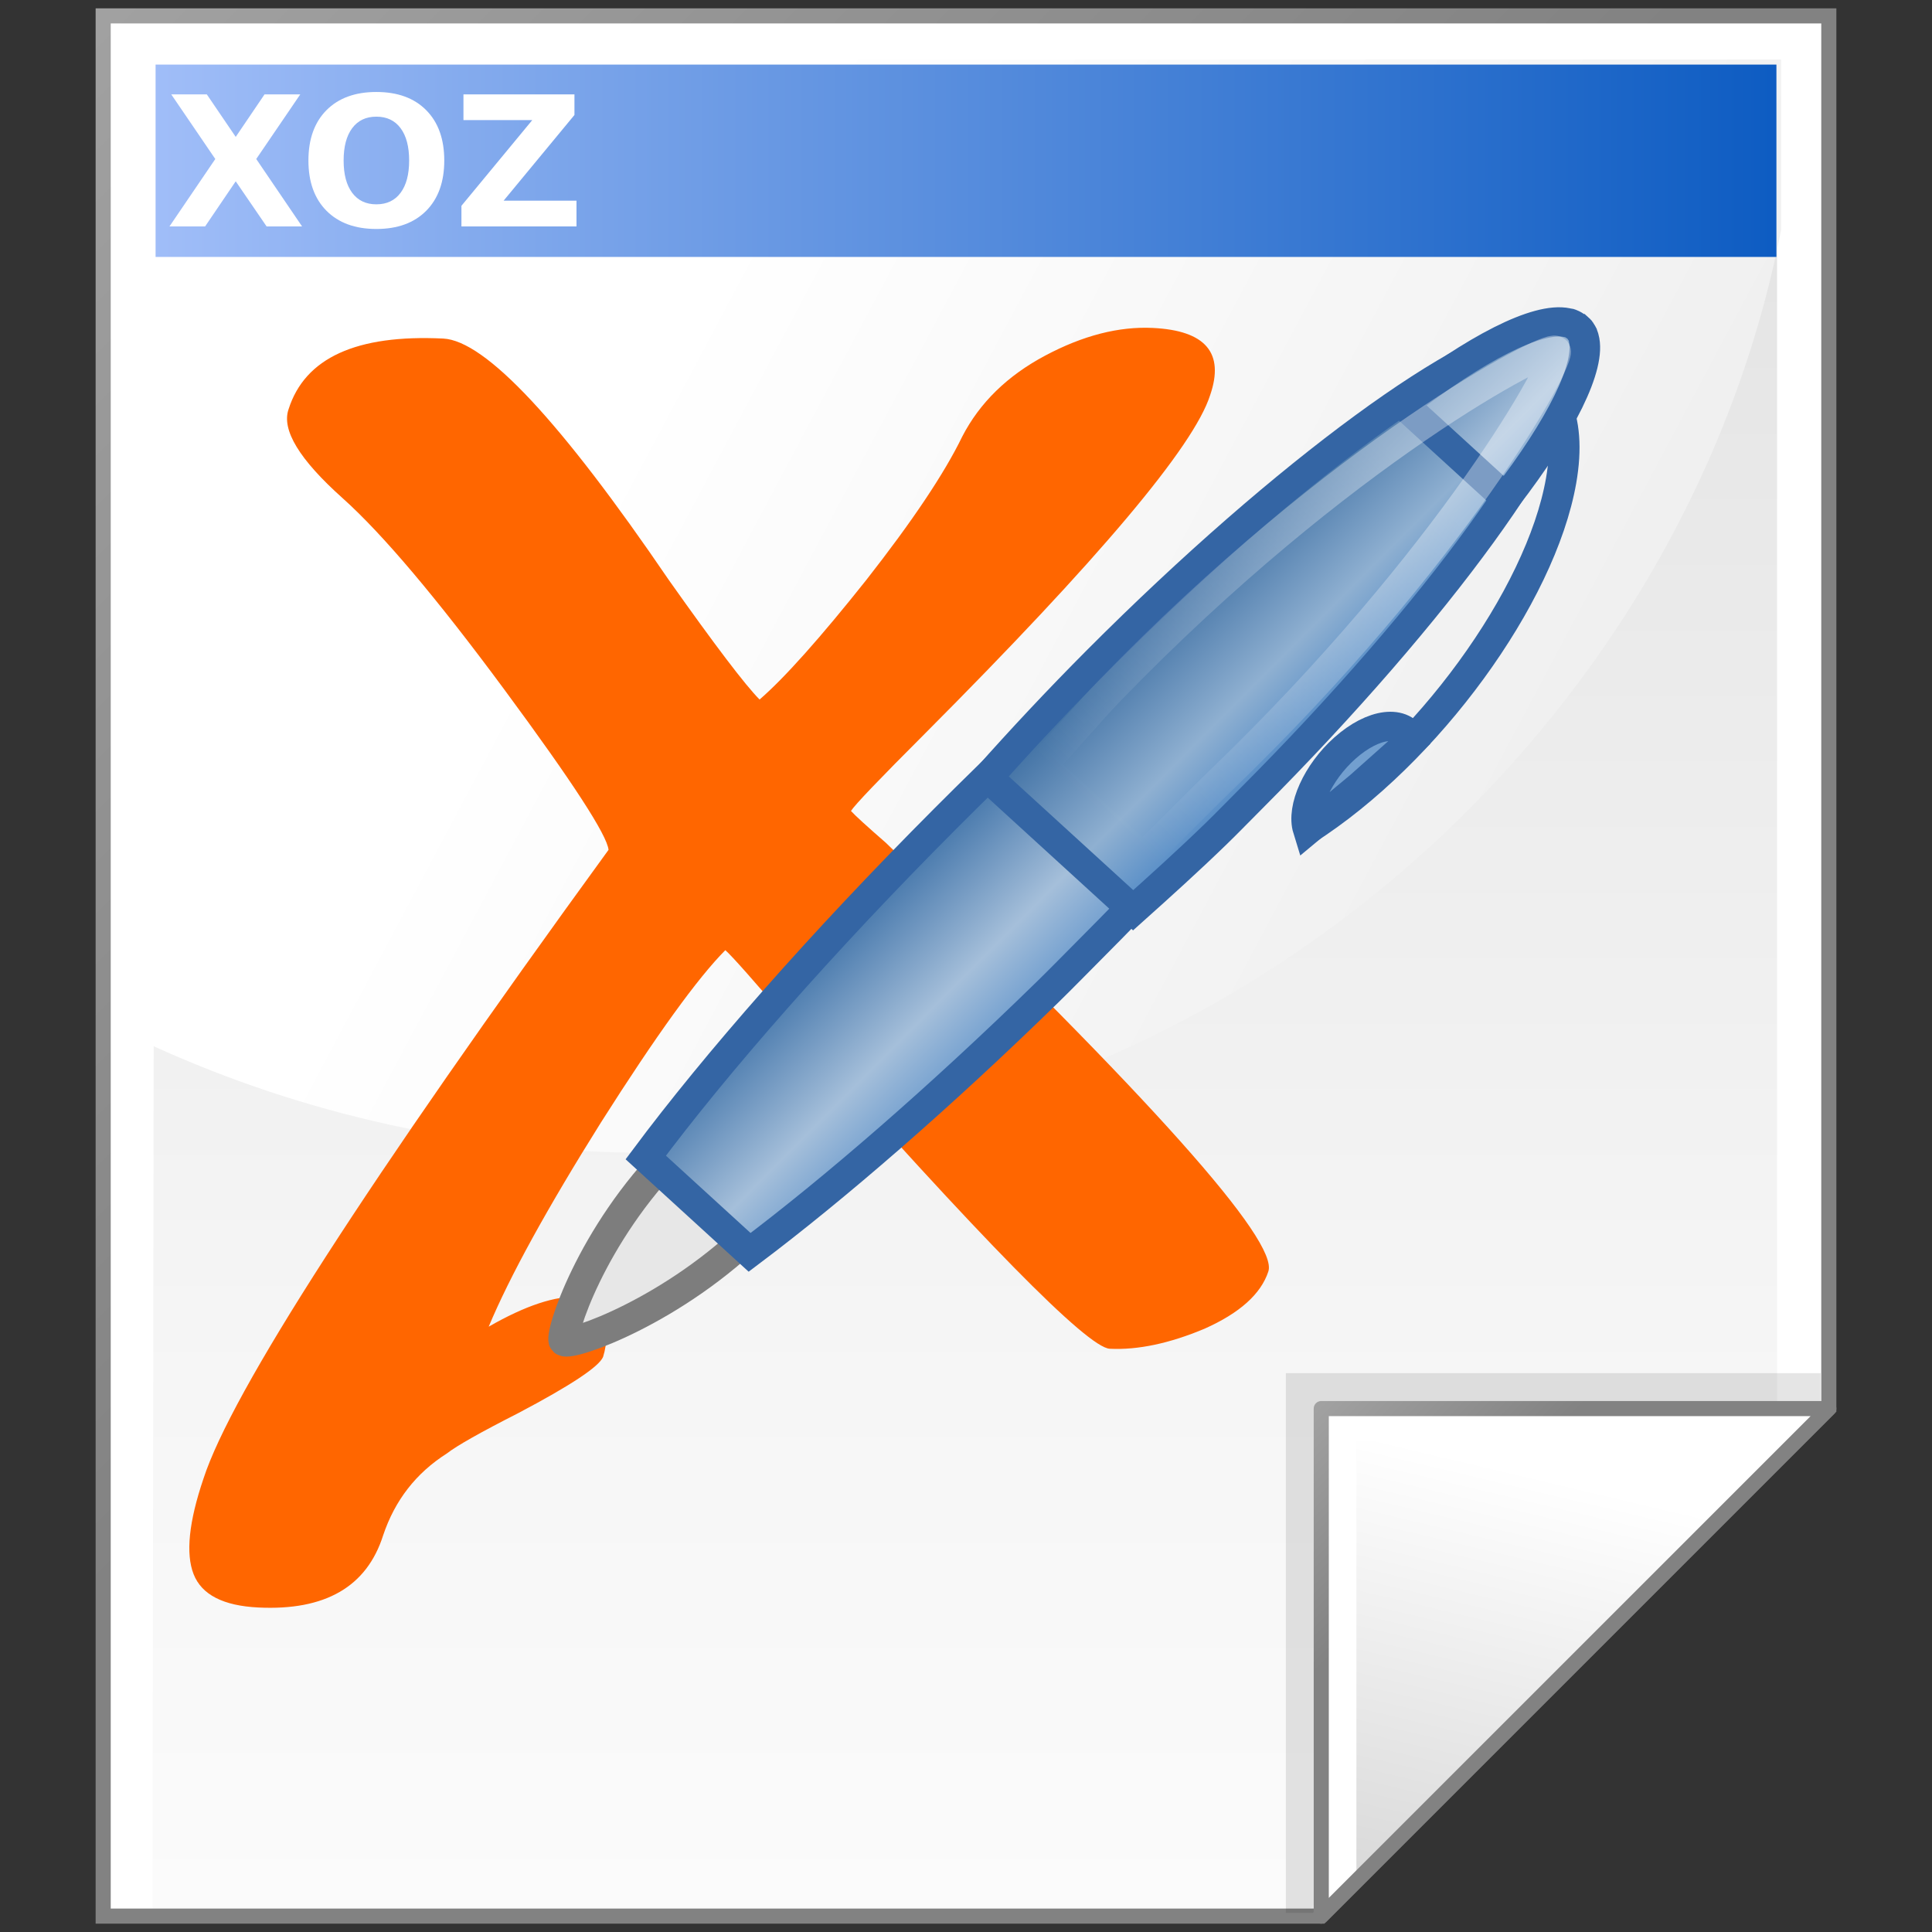 <?xml version="1.0" encoding="UTF-8" standalone="no"?>
<!-- Generator: Adobe Illustrator 10.0.3, SVG Export Plug-In . SVG Version: 3.0.0 Build 77)  -->

<svg
   xmlns:a="http://ns.adobe.com/AdobeSVGViewerExtensions/3.0/"
   xmlns:dc="http://purl.org/dc/elements/1.1/"
   xmlns:cc="http://creativecommons.org/ns#"
   xmlns:rdf="http://www.w3.org/1999/02/22-rdf-syntax-ns#"
   xmlns:svg="http://www.w3.org/2000/svg"
   xmlns="http://www.w3.org/2000/svg"
   xmlns:xlink="http://www.w3.org/1999/xlink"
   xmlns:sodipodi="http://sodipodi.sourceforge.net/DTD/sodipodi-0.dtd"
   xmlns:inkscape="http://www.inkscape.org/namespaces/inkscape"
   width="128"
   height="128"
   viewBox="0 0 128 128"
   overflow="visible"
   enable-background="new 0 0 128 128"
   xml:space="preserve"
   id="svg2326"
   sodipodi:version="0.32"
   inkscape:version="0.47pre4 r22446"
   sodipodi:docname="xoj.svg"
   inkscape:output_extension="org.inkscape.output.svg.inkscape"
   version="1.1"><rect x="0" y="0" width="128" height="128" fill="#333333" stroke="none"/><defs
   id="defs2426"><inkscape:perspective
     sodipodi:type="inkscape:persp3d"
     inkscape:vp_x="0 : 64 : 1"
     inkscape:vp_y="0 : 1000 : 0"
     inkscape:vp_z="128 : 64 : 1"
     inkscape:persp3d-origin="64 : 42.666667 : 1"
     id="perspective73" /><linearGradient
     id="linearGradient9952"
     inkscape:collect="always"><stop
       id="stop9954"
       offset="0"
       style="stop-color:#ffffff;stop-opacity:1;" /><stop
       id="stop9956"
       offset="1"
       style="stop-color:#ffffff;stop-opacity:0;" /></linearGradient><linearGradient
     inkscape:collect="always"
     xlink:href="#linearGradient9952"
     id="linearGradient1544"
     gradientUnits="userSpaceOnUse"
     gradientTransform="matrix(0.345,-0.502,-0.502,-0.345,87.525,58.695)"
     x1="55.876"
     y1="62.402"
     x2="38.061"
     y2="62.827" /><linearGradient
     inkscape:collect="always"
     xlink:href="#linearGradient9910"
     id="linearGradient1542"
     gradientUnits="userSpaceOnUse"
     gradientTransform="matrix(0.345,-0.502,-0.502,-0.345,87.525,58.695)"
     x1="28.245"
     y1="60.446"
     x2="28.245"
     y2="68.225" /><linearGradient
     id="linearGradient9920"><stop
       style="stop-color:#5b90c8;stop-opacity:1;"
       offset="0"
       id="stop9922" /><stop
       id="stop9924"
       offset="0.316"
       style="stop-color:#8fb0d1;stop-opacity:1;" /><stop
       style="stop-color:#34679d;stop-opacity:1;"
       offset="1"
       id="stop9926" /></linearGradient><linearGradient
     inkscape:collect="always"
     xlink:href="#linearGradient9920"
     id="linearGradient1540"
     gradientUnits="userSpaceOnUse"
     gradientTransform="matrix(0.345,-0.502,-0.502,-0.345,87.525,58.695)"
     x1="28.245"
     y1="60.446"
     x2="28.245"
     y2="68.225" /><linearGradient
     id="linearGradient9910"><stop
       id="stop9912"
       offset="0"
       style="stop-color:#729fcf;stop-opacity:1;" /><stop
       style="stop-color:#a5bfda;stop-opacity:1;"
       offset="0.316"
       id="stop9918" /><stop
       id="stop9914"
       offset="1"
       style="stop-color:#376ca4;stop-opacity:1;" /></linearGradient><linearGradient
     inkscape:collect="always"
     xlink:href="#linearGradient9910"
     id="linearGradient1538"
     gradientUnits="userSpaceOnUse"
     gradientTransform="matrix(0.345,-0.502,-0.502,-0.345,87.525,58.695)"
     x1="28.245"
     y1="60.446"
     x2="28.245"
     y2="68.225" /></defs><sodipodi:namedview
   inkscape:window-height="877"
   inkscape:window-width="1052"
   inkscape:pageshadow="2"
   inkscape:pageopacity="0.0"
   guidetolerance="10.0"
   gridtolerance="10.0"
   objecttolerance="10.0"
   borderopacity="1.0"
   bordercolor="#666666"
   pagecolor="#ffffff"
   id="base"
   inkscape:zoom="2"
   inkscape:cx="55.768863"
   inkscape:cy="113.05075"
   inkscape:window-x="122"
   inkscape:window-y="126"
   inkscape:current-layer="g2329"
   showgrid="false"
   inkscape:window-maximized="0" />
	<g
   id="Layer_1">
		<g
   id="g2329">
			<g
   id="g2331">
				<path
   fill="#FFFFFF"
   d="M121.164,1.052H6.836v125.896h80.701l33.627-33.627V1.052z"
   id="path2333" />
				<linearGradient
   id="XMLID_1_"
   gradientUnits="userSpaceOnUse"
   x1="63.92"
   y1="154.565"
   x2="63.92"
   y2="-100.935">
					<stop
   offset="0"
   style="stop-color:#FFFFFF"
   id="stop2336" />
					<stop
   offset="0.246"
   style="stop-color:#F6F6F6"
   id="stop2338" />
					<stop
   offset="0.637"
   style="stop-color:#DFDFDF"
   id="stop2340" />
					<stop
   offset="1"
   style="stop-color:#C4C4C4"
   id="stop2342" />
					<a:midPointStop
   offset="0"
   style="stop-color:#FFFFFF" />
					<a:midPointStop
   offset="0.605"
   style="stop-color:#FFFFFF" />
					<a:midPointStop
   offset="1"
   style="stop-color:#C4C4C4" />
				</linearGradient>
				<path
   fill="url(#XMLID_1_)"
   d="M117.734,4.019H10.266l-0.16,122.654h76.457l31.172-31.252V4.019z"
   id="path2344" />
				<linearGradient
   id="XMLID_2_"
   gradientUnits="userSpaceOnUse"
   x1="-26.333"
   y1="-26.333"
   x2="56.166"
   y2="56.166">
					<stop
   offset="0"
   style="stop-color:#B3B3B3"
   id="stop2347" />
					<stop
   offset="1"
   style="stop-color:#828282"
   id="stop2349" />
					<a:midPointStop
   offset="0"
   style="stop-color:#B3B3B3" />
					<a:midPointStop
   offset="0.5"
   style="stop-color:#B3B3B3" />
					<a:midPointStop
   offset="1"
   style="stop-color:#828282" />
				</linearGradient>
				<path
   fill="url(#XMLID_2_)"
   d="M121.164,0.552H6.336v126.896h81.408l33.92-33.92V0.552H121.164z M120.664,1.552      c0,0.987,0,91.152,0,91.562c-0.289,0.289-33.045,33.045-33.334,33.334c-0.41,0-79.01,0-79.994,0c0-0.988,0-123.909,0-124.896      C8.322,1.552,119.678,1.552,120.664,1.552z"
   id="path2351" />
				<linearGradient
   id="XMLID_3_"
   gradientUnits="userSpaceOnUse"
   x1="43.023"
   y1="25.421"
   x2="204.007"
   y2="111.065">
					<stop
   offset="0"
   style="stop-color:#FFFFFF"
   id="stop2354" />
					<stop
   offset="0.86"
   style="stop-color:#DADADA"
   id="stop2356" />
					<stop
   offset="1"
   style="stop-color:#D4D4D4"
   id="stop2358" />
					<a:midPointStop
   offset="0"
   style="stop-color:#FFFFFF" />
					<a:midPointStop
   offset="0.525"
   style="stop-color:#FFFFFF" />
					<a:midPointStop
   offset="1"
   style="stop-color:#D4D4D4" />
				</linearGradient>
				<path
   fill="url(#XMLID_3_)"
   d="M118.006,15.223V3.94H10.199l-0.096,65.34c9.975,4.547,21.151,7.096,32.954,7.096      C80.402,76.376,111.455,48.876,118.006,15.223z"
   id="path2360" />
			</g>
			<linearGradient
   id="XMLID_4_"
   gradientUnits="userSpaceOnUse"
   x1="-3.728"
   y1="10.651"
   x2="127.593"
   y2="10.651">
				<stop
   offset="0"
   style="stop-color:#B3CAFF"
   id="stop2363" />
				<stop
   offset="1"
   style="stop-color:#0053BD"
   id="stop2365" />
				<a:midPointStop
   offset="0"
   style="stop-color:#B3CAFF" />
				<a:midPointStop
   offset="0.5"
   style="stop-color:#B3CAFF" />
				<a:midPointStop
   offset="1"
   style="stop-color:#0053BD" />
			</linearGradient>
			<path
   fill="url(#XMLID_4_)"
   d="M117.692,17.023H10.308V4.279h107.385V17.023z"
   id="path2367" />
			
			<g
   id="g2384">
				
					<radialGradient
   id="XMLID_6_"
   cx="108.467"
   cy="118.249"
   r="34.736"
   fx="108.467"
   fy="118.249"
   gradientUnits="userSpaceOnUse">
					<stop
   offset="0"
   style="stop-color:#000000"
   id="stop2387" />
					<stop
   offset="1"
   style="stop-color:#000000"
   id="stop2389" />
					<a:midPointStop
   offset="0"
   style="stop-color:#000000" />
					<a:midPointStop
   offset="0.5"
   style="stop-color:#000000" />
					<a:midPointStop
   offset="1"
   style="stop-color:#000000" />
				</radialGradient>
				<path
   opacity="0.1"
   fill="url(#XMLID_6_)"
   d="M85.191,90.976v35.754h1.793l33.639-33.639v-2.115H85.191z"
   id="path2391" />
				<path
   fill="#FFFFFF"
   d="M87.537,126.948l33.627-33.627H87.537V126.948z"
   id="path2393" />
				<linearGradient
   id="XMLID_7_"
   gradientUnits="userSpaceOnUse"
   x1="104.017"
   y1="98.181"
   x2="95.088"
   y2="135.794">
					<stop
   offset="0"
   style="stop-color:#FFFFFF"
   id="stop2396" />
					<stop
   offset="1"
   style="stop-color:#CCCCCC"
   id="stop2398" />
					<a:midPointStop
   offset="0"
   style="stop-color:#FFFFFF" />
					<a:midPointStop
   offset="0.5"
   style="stop-color:#FFFFFF" />
					<a:midPointStop
   offset="1"
   style="stop-color:#CCCCCC" />
				</linearGradient>
				<path
   fill="url(#XMLID_7_)"
   d="M89.865,125.056l29.594-29.592H89.865V125.056z"
   id="path2400" />
				<linearGradient
   id="XMLID_8_"
   gradientUnits="userSpaceOnUse"
   x1="82.309"
   y1="88.093"
   x2="96.104"
   y2="101.888">
					<stop
   offset="0"
   style="stop-color:#B3B3B3"
   id="stop2403" />
					<stop
   offset="1"
   style="stop-color:#828282"
   id="stop2405" />
					<a:midPointStop
   offset="0"
   style="stop-color:#B3B3B3" />
					<a:midPointStop
   offset="0.5"
   style="stop-color:#B3B3B3" />
					<a:midPointStop
   offset="1"
   style="stop-color:#828282" />
				</linearGradient>
				<path
   fill="url(#XMLID_8_)"
   d="M87.537,92.821c-0.277,0-0.5,0.223-0.5,0.5v33.627c0,0.203,0.121,0.385,0.309,0.463      c0.186,0.076,0.402,0.033,0.545-0.109l33.627-33.627c0.143-0.145,0.186-0.359,0.109-0.545c-0.078-0.188-0.26-0.309-0.463-0.309      H87.537z M119.957,93.821c-1.58,1.578-30.342,30.34-31.92,31.92c0-2.209,0-30.986,0-31.92      C88.971,93.821,117.748,93.821,119.957,93.821z"
   id="path2407" />
			</g>
			
		<path
   style="font-size:62.901px;font-style:italic;font-variant:normal;font-weight:normal;font-stretch:normal;text-align:start;line-height:125%;writing-mode:lr-tb;text-anchor:start;fill:#ff6600;fill-opacity:1;stroke:none;stroke-width:1px;stroke-linecap:butt;stroke-linejoin:miter;stroke-opacity:1;font-family:Andy MT"
   d="M 56.378,53.728 C 56.669,54.045 57.44,54.749 58.692,55.839 C 76.264,72.746 84.71,82.212 84.031,84.238 C 83.542,85.729 82.134,86.992 79.806,88.03 C 77.482,89.006 75.389,89.449 73.525,89.358 C 72.05,89.286 65.045,82.161 52.511,67.983 C 49.981,65.014 48.496,63.336 48.054,62.951 C 46.218,64.8 43.473,68.602 39.819,74.359 C 36.246,80.06 33.766,84.572 32.377,87.896 C 34.806,86.5 36.797,85.84 38.35,85.916 C 39.127,85.954 39.642,86.403 39.897,87.263 C 40.233,88.067 40.252,88.946 39.955,89.901 C 39.678,90.553 37.804,91.794 34.333,93.624 C 31.834,94.895 30.256,95.787 29.599,96.3 C 27.565,97.593 26.16,99.402 25.382,101.726 C 24.3,105.126 21.546,106.717 17.12,106.501 C 14.791,106.388 13.359,105.652 12.827,104.293 C 12.294,102.935 12.511,100.826 13.48,97.966 C 15.34,92.243 24.286,78.356 40.317,56.305 C 40.225,55.332 37.928,51.798 33.426,45.703 C 28.923,39.609 25.348,35.377 22.701,33.007 C 19.833,30.444 18.64,28.478 19.12,27.109 C 20.203,23.71 23.617,22.15 29.363,22.43 C 32.158,22.567 37.14,27.897 44.308,38.422 C 47.37,42.75 49.376,45.392 50.325,46.346 C 51.978,44.913 54.335,42.272 57.395,38.424 C 60.458,34.516 62.577,31.349 63.751,28.923 C 64.912,26.678 66.745,24.89 69.248,23.559 C 71.751,22.227 74.129,21.617 76.38,21.727 C 79.874,21.897 81.139,23.382 80.174,26.181 C 79.091,29.581 72.792,37.056 61.275,48.607 C 58.272,51.609 56.639,53.316 56.378,53.728"
   id="text1485" /><g
   id="g1528"
   transform="matrix(2.858,0.439,-0.459,2.735,-115.434,-24.508)"><path
     inkscape:r_cy="true"
     inkscape:r_cx="true"
     sodipodi:nodetypes="cszsc"
     id="path9903"
     d="M 64.324,23.754 C 63.706,23.328 61.957,24.863 60.381,27.152 C 58.806,29.442 58.478,31.954 58.614,32.048 C 58.766,32.153 60.981,30.939 62.557,28.65 C 64.133,26.36 64.942,24.179 64.324,23.754 z "
     style="color:#000000;fill:#e7e7e7;fill-opacity:1;fill-rule:evenodd;stroke:#7d7d7d;stroke-width:0.7;stroke-linecap:butt;stroke-linejoin:miter;marker:none;marker-start:none;marker-mid:none;marker-end:none;stroke-miterlimit:4;stroke-dashoffset:0;stroke-opacity:1;visibility:visible;display:inline;overflow:visible" /><g
     inkscape:r_cy="true"
     inkscape:r_cx="true"
     transform="matrix(-0.557,5.78064e-2,5.78064e-2,0.557,79.966,2.591)"
     id="g9975"><path
       sodipodi:type="arc"
       style="color:#000000;fill:none;fill-opacity:1;fill-rule:evenodd;stroke:#3465a4;stroke-width:1.254;stroke-linecap:butt;stroke-linejoin:miter;marker:none;marker-start:none;marker-mid:none;marker-end:none;stroke-miterlimit:4;stroke-dasharray:none;stroke-dashoffset:0;stroke-opacity:1;visibility:visible;display:inline;overflow:visible"
       id="path9905"
       sodipodi:cx="40.1875"
       sodipodi:cy="62"
       sodipodi:rx="13.0625"
       sodipodi:ry="5.5"
       d="m 32.086,57.686 c 5.659,-1.884 13.874,-1.48 18.348,0.903 1.229,0.654 2.088,1.418 2.512,2.232"
       inkscape:r_cx="true"
       inkscape:r_cy="true"
       sodipodi:start="4.0433671"
       sodipodi:end="6.067175"
       sodipodi:open="true"
       transform="matrix(-0.563,-0.817,0.825,-0.568,-15.221,83.887)" /><path
       sodipodi:type="arc"
       style="color:#000000;fill:#729fcf;fill-opacity:1;fill-rule:evenodd;stroke:#3465a4;stroke-width:1.254;stroke-linecap:butt;stroke-linejoin:miter;marker:none;marker-start:none;marker-mid:none;marker-end:none;stroke-miterlimit:4;stroke-dasharray:none;stroke-dashoffset:0;stroke-opacity:1;visibility:visible;display:inline;overflow:visible"
       id="path9907"
       sodipodi:cx="33.5"
       sodipodi:cy="54.9375"
       sodipodi:rx="3"
       sodipodi:ry="1.5625"
       d="m 36.365,54.473 c 0.492,0.824 -0.391,1.7 -1.973,1.956 -1.516,0.246 -3.136,-0.166 -3.698,-0.939 L 33.5,54.938 z"
       inkscape:r_cx="true"
       inkscape:r_cy="true"
       sodipodi:start="5.9815064"
       sodipodi:end="9.0633414"
       transform="matrix(-0.563,-0.817,0.825,-0.568,-14.286,81.453)" /></g><path
     inkscape:r_cy="true"
     inkscape:r_cx="true"
     id="path9898"
     d="M 68.221,22.034 C 66.162,24.942 64.138,27.461 62.468,29.271 L 59.761,27.407 C 60.994,24.922 62.914,21.706 65.242,18.324 C 69.445,12.218 73.612,7.567 75.261,7.015 C 75.311,6.999 75.379,6.978 75.425,6.97 C 75.457,6.965 75.504,6.966 75.534,6.966 C 75.58,6.966 75.64,6.975 75.679,6.987 C 75.689,6.99 75.718,6.99 75.728,6.994 C 75.737,6.998 75.755,7.014 75.764,7.018 C 75.768,7.021 75.778,7.028 75.782,7.031 C 75.786,7.034 75.796,7.04 75.8,7.043 C 75.807,7.049 75.829,7.061 75.836,7.068 C 75.843,7.075 75.853,7.103 75.86,7.111 C 75.884,7.144 75.914,7.196 75.931,7.239 C 75.941,7.267 75.959,7.311 75.966,7.342 C 75.975,7.388 75.98,7.459 75.983,7.512 C 76.056,9.248 73.199,14.802 68.996,20.908 C 68.735,21.288 68.481,21.666 68.221,22.034 z "
     style="color:#000000;fill:url(#linearGradient1538);fill-opacity:1;fill-rule:evenodd;stroke:#3465a4;stroke-width:0.7;stroke-linecap:butt;stroke-linejoin:miter;marker:none;marker-start:none;marker-mid:none;marker-end:none;stroke-miterlimit:4;stroke-dasharray:none;stroke-dashoffset:0;stroke-opacity:1;visibility:visible;display:inline;overflow:visible" /><path
     inkscape:r_cy="true"
     inkscape:r_cx="true"
     id="path9893"
     d="M 71.417,17.7 C 70.894,18.433 70.352,19.138 69.838,19.801 L 66.048,17.192 C 66.667,16.172 67.355,15.099 68.098,14.019 C 71.644,8.868 75.303,5.042 76.878,4.703 C 76.892,4.701 76.926,4.695 76.939,4.692 C 76.952,4.69 76.987,4.683 77,4.681 C 77.032,4.679 77.079,4.677 77.109,4.678 C 77.121,4.678 77.146,4.683 77.157,4.684 C 77.191,4.689 77.242,4.701 77.272,4.711 C 77.282,4.714 77.311,4.714 77.321,4.718 C 77.335,4.724 77.361,4.747 77.375,4.755 C 77.379,4.758 77.389,4.765 77.393,4.768 C 77.397,4.77 77.407,4.777 77.411,4.78 C 77.423,4.79 77.454,4.806 77.465,4.817 C 77.472,4.825 77.482,4.852 77.489,4.86 C 77.509,4.885 77.538,4.928 77.554,4.958 C 77.56,4.968 77.573,4.99 77.578,5.001 C 77.59,5.028 77.605,5.073 77.613,5.104 C 77.617,5.116 77.622,5.151 77.625,5.164 C 77.628,5.178 77.634,5.211 77.636,5.225 C 77.882,6.817 75.615,11.601 72.069,16.753 C 71.848,17.073 71.638,17.39 71.417,17.7 z "
     style="color:#000000;fill:url(#linearGradient1540);fill-opacity:1;fill-rule:evenodd;stroke:#3465a4;stroke-width:0.7;stroke-linecap:butt;stroke-linejoin:miter;marker:none;marker-start:none;marker-mid:none;marker-end:none;stroke-miterlimit:4;stroke-dasharray:none;stroke-dashoffset:0;stroke-opacity:1;visibility:visible;display:inline;overflow:visible" /><path
     inkscape:r_cy="true"
     inkscape:r_cx="true"
     id="path9888"
     d="M 76.697,8.715 L 74.026,6.876 C 75.444,5.291 76.723,4.312 77.413,4.351 C 77.418,4.351 77.435,4.352 77.439,4.353 C 77.443,4.353 77.46,4.354 77.465,4.354 C 77.469,4.355 77.486,4.355 77.49,4.356 C 77.515,4.361 77.555,4.375 77.577,4.384 C 77.581,4.385 77.592,4.394 77.595,4.396 C 77.599,4.398 77.617,4.396 77.621,4.397 C 77.624,4.399 77.635,4.408 77.639,4.41 C 77.642,4.412 77.654,4.42 77.657,4.422 C 77.66,4.424 77.672,4.433 77.675,4.435 C 77.678,4.437 77.69,4.445 77.693,4.447 C 77.696,4.45 77.708,4.457 77.711,4.46 C 77.714,4.462 77.726,4.469 77.729,4.472 C 77.732,4.475 77.737,4.493 77.74,4.495 C 77.743,4.498 77.755,4.505 77.758,4.508 C 77.774,4.526 77.801,4.558 77.815,4.579 C 77.817,4.583 77.823,4.599 77.826,4.603 C 77.828,4.606 77.834,4.622 77.836,4.626 C 77.838,4.63 77.845,4.645 77.847,4.649 C 78.13,5.28 77.672,6.825 76.697,8.715 z "
     style="color:#000000;fill:url(#linearGradient1542);fill-opacity:1;fill-rule:evenodd;stroke:#3465a4;stroke-width:0.7;stroke-linecap:butt;stroke-linejoin:miter;marker:none;marker-start:none;marker-mid:none;marker-end:none;stroke-miterlimit:4;stroke-dasharray:none;stroke-dashoffset:0;stroke-opacity:1;visibility:visible;display:inline;overflow:visible" /><path
     sodipodi:nodetypes="cccszsc"
     id="path9930"
     d="M 70.245,17.973 C 70.113,18.16 69.98,18.334 69.849,18.517 L 67.224,16.708 C 67.584,16.164 68.09,15.275 68.468,14.708 C 72.816,8.187 77.078,4.928 77.255,5.05 C 77.451,5.184 75.74,10.284 71.307,16.445 C 71.047,16.806 70.496,17.618 70.245,17.973 z "
     style="opacity:0.357;color:#000000;fill:none;fill-opacity:1;fill-rule:evenodd;stroke:url(#linearGradient1544);stroke-width:0.7;stroke-linecap:round;stroke-linejoin:round;marker:none;marker-start:none;marker-mid:none;marker-end:none;stroke-miterlimit:4;stroke-dasharray:none;stroke-dashoffset:0;stroke-opacity:1;visibility:visible;display:inline;overflow:visible"
     inkscape:r_cx="true"
     inkscape:r_cy="true" /></g><g
   style="font-size:40px;font-style:normal;font-weight:normal;fill:#ffffff;fill-opacity:1;stroke:none;font-family:Bitstream Vera Sans"
   id="text2879"><path
     d="M 16.977,10.535 20.012,15 17.662,15 15.617,12.012 13.59,15 l -2.361,0 3.035,-4.465 -2.918,-4.283 2.355,0 1.916,2.818 1.91,-2.818 2.367,0 -2.918,4.283"
     style="font-size:12px;font-variant:normal;font-weight:bold;font-stretch:normal;font-family:DejaVu Sans;-inkscape-font-specification:DejaVu Sans Bold"
     id="path2884" /><path
     d="m 24.934,7.729 c -0.688,7.3e-6 -1.221,0.254 -1.6,0.762 -0.379,0.508 -0.568,1.223 -0.568,2.145 -3e-6,0.918 0.189,1.631 0.568,2.139 0.379,0.508 0.912,0.762 1.6,0.762 0.691,2e-6 1.227,-0.254 1.605,-0.762 0.379,-0.508 0.568,-1.221 0.568,-2.139 -7e-6,-0.922 -0.189,-1.637 -0.568,-2.145 C 26.16,7.982 25.625,7.729 24.934,7.729 m 0,-1.635 c 1.406,8.9e-6 2.508,0.402 3.305,1.207 0.797,0.805 1.195,1.916 1.195,3.334 -10e-6,1.414 -0.398,2.523 -1.195,3.328 -0.797,0.805 -1.898,1.207 -3.305,1.207 -1.402,0 -2.504,-0.402 -3.305,-1.207 -0.797,-0.805 -1.195,-1.914 -1.195,-3.328 -1e-6,-1.418 0.398,-2.529 1.195,-3.334 0.801,-0.805 1.902,-1.207 3.305,-1.207"
     style="font-size:12px;font-variant:normal;font-weight:bold;font-stretch:normal;font-family:DejaVu Sans;-inkscape-font-specification:DejaVu Sans Bold"
     id="path2886" /><path
     d="m 30.705,6.252 7.354,0 0,1.365 -4.693,5.678 4.828,0 0,1.705 -7.623,0 0,-1.365 4.693,-5.678 -4.559,0 0,-1.705"
     style="font-size:12px;font-variant:normal;font-weight:bold;font-stretch:normal;font-family:DejaVu Sans;-inkscape-font-specification:DejaVu Sans Bold"
     id="path2888" /></g></g>
		<path
   fill="none"
   d="M128,128H0V0h128V128z"
   id="path2423" />
	</g>
</svg>